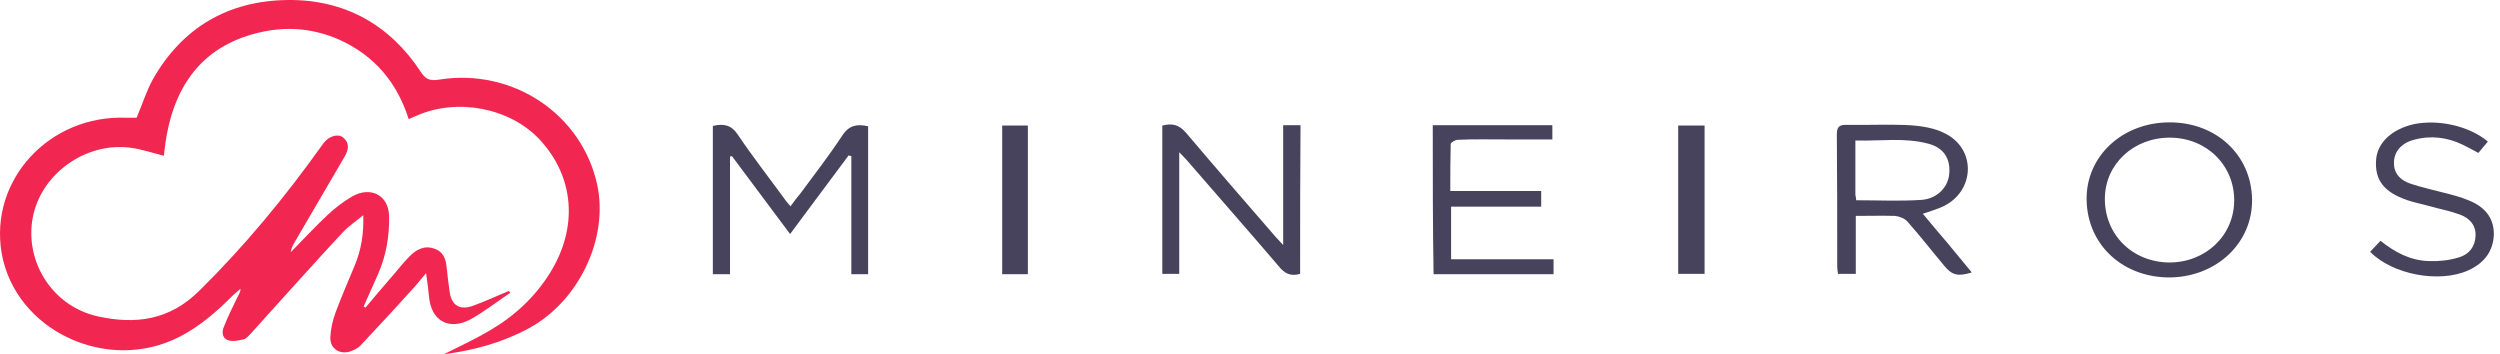 <svg width="247" height="35" viewBox="0 0 247 35" fill="none" xmlns="http://www.w3.org/2000/svg">
<path d="M50.424 28.921C49.109 29.799 47.867 30.783 46.479 31.556C44.361 32.681 42.608 31.697 42.389 29.343C42.316 28.64 42.242 27.972 42.096 26.988C41.475 27.726 41.037 28.288 40.526 28.816C38.919 30.608 37.275 32.365 35.631 34.121C35.412 34.367 35.12 34.508 34.791 34.649C33.695 35.141 32.6 34.508 32.636 33.349C32.673 32.505 32.855 31.662 33.148 30.889C33.732 29.308 34.426 27.726 35.083 26.145C35.668 24.669 35.96 23.123 35.887 21.261C35.083 21.928 34.389 22.385 33.841 22.982C31.321 25.688 28.874 28.429 26.39 31.17C25.842 31.767 25.331 32.365 24.783 32.962C24.564 33.173 24.345 33.454 24.089 33.524C23.614 33.63 23.03 33.77 22.591 33.63C21.934 33.454 21.897 32.786 22.117 32.294C22.518 31.275 22.993 30.326 23.468 29.343C23.578 29.097 23.76 28.921 23.76 28.534C23.505 28.745 23.285 28.956 23.03 29.167C21.459 30.748 19.779 32.224 17.733 33.278C10.611 36.933 1.516 32.681 0.164 25.02C-1.077 17.782 4.876 11.316 12.51 11.633C12.839 11.633 13.168 11.633 13.496 11.633C14.044 10.367 14.446 9.032 15.104 7.837C17.953 2.813 22.445 0.072 28.399 0.001C34.061 -0.069 38.517 2.461 41.548 7.064C42.023 7.802 42.425 8.013 43.338 7.873C50.643 6.678 57.51 11.281 59.008 18.274C60.14 23.58 57.182 29.764 52.251 32.435C49.657 33.84 46.845 34.614 43.85 35C45.384 34.227 46.918 33.524 48.342 32.681C50.826 31.24 52.871 29.343 54.369 26.918C57.145 22.42 56.743 17.43 53.273 13.741C50.351 10.649 45.164 9.665 41.183 11.422C40.928 11.527 40.672 11.633 40.38 11.773C39.247 8.189 37.019 5.483 33.476 3.902C31.139 2.883 28.691 2.602 26.171 3.094C20.108 4.288 16.82 8.435 16.199 15.392C15.067 15.111 13.971 14.725 12.803 14.584C8.383 14.057 4.036 17.22 3.233 21.507C2.429 25.864 5.169 30.221 9.588 31.24C13.35 32.084 16.747 31.662 19.706 28.71C24.162 24.318 28.107 19.539 31.723 14.479C31.796 14.373 31.906 14.233 31.979 14.127C32.49 13.46 33.367 13.179 33.878 13.565C34.535 14.092 34.462 14.725 34.097 15.392C32.453 18.239 30.773 21.05 29.13 23.896C28.947 24.212 28.764 24.529 28.728 24.915C29.97 23.65 31.175 22.35 32.453 21.155C33.148 20.523 33.914 19.925 34.755 19.433C36.617 18.344 38.407 19.293 38.444 21.366C38.48 23.334 38.151 25.267 37.348 27.094C36.873 28.148 36.398 29.237 35.923 30.291C35.996 30.326 36.069 30.362 36.106 30.397C36.873 29.483 37.64 28.57 38.407 27.691C39.101 26.918 39.722 26.075 40.453 25.337C41.11 24.669 41.914 24.212 42.9 24.564C43.85 24.88 44.069 25.653 44.142 26.532C44.215 27.305 44.324 28.113 44.434 28.886C44.617 30.151 45.42 30.678 46.699 30.221C47.904 29.799 49.073 29.237 50.278 28.745C50.315 28.816 50.388 28.851 50.424 28.921Z" fill="#F22751"/>
<path d="M85.77 12.476C85.77 17.325 85.77 22.174 85.77 27.094C85.231 27.094 84.73 27.094 84.113 27.094C84.113 23.228 84.113 19.328 84.113 15.428C84.036 15.392 83.959 15.392 83.843 15.357C81.916 17.922 80.027 20.488 78.061 23.123C76.095 20.488 74.207 17.958 72.318 15.428C72.241 15.428 72.202 15.463 72.125 15.463C72.125 19.328 72.125 23.193 72.125 27.094C71.508 27.094 71.007 27.094 70.429 27.094C70.429 22.209 70.429 17.36 70.429 12.441C71.47 12.195 72.241 12.335 72.857 13.249C74.322 15.428 75.941 17.501 77.483 19.609C77.637 19.855 77.83 20.066 78.1 20.382C78.447 19.925 78.716 19.539 79.025 19.187C80.451 17.255 81.954 15.322 83.265 13.319C83.92 12.37 84.691 12.23 85.77 12.476Z" fill="#48435C"/>
<path d="M183.351 21.331C183.351 23.334 183.351 25.161 183.351 27.059C182.766 27.059 182.22 27.059 181.596 27.059C181.557 26.813 181.518 26.567 181.518 26.321C181.518 21.963 181.518 17.606 181.479 13.249C181.479 12.511 181.752 12.3 182.532 12.335C184.559 12.37 186.625 12.265 188.653 12.37C189.861 12.441 191.148 12.652 192.161 13.179C195.28 14.725 195.124 18.871 192.005 20.382C191.421 20.663 190.758 20.839 189.978 21.12C190.797 22.104 191.615 23.088 192.434 24.037C193.214 24.985 194.033 25.969 194.812 26.918C193.448 27.34 192.863 27.199 192.083 26.25C190.875 24.81 189.705 23.299 188.458 21.893C188.185 21.577 187.639 21.366 187.21 21.331C186.002 21.296 184.715 21.331 183.351 21.331ZM183.39 19.785C185.612 19.785 187.717 19.89 189.822 19.75C191.421 19.644 192.512 18.45 192.59 17.114C192.707 15.638 192.005 14.584 190.524 14.198C188.185 13.565 185.768 13.952 183.312 13.881C183.312 15.779 183.312 17.501 183.312 19.258C183.351 19.433 183.39 19.609 183.39 19.785Z" fill="#48435C"/>
<path d="M128.452 27.059C127.479 27.34 126.895 26.988 126.351 26.321C123.355 22.807 120.282 19.328 117.247 15.814C117.052 15.603 116.858 15.392 116.508 15.041C116.508 19.152 116.508 23.088 116.508 27.059C115.924 27.059 115.418 27.059 114.835 27.059C114.835 22.209 114.835 17.325 114.835 12.406C115.807 12.16 116.469 12.3 117.169 13.108C120.087 16.552 123.044 19.96 126.001 23.369C126.195 23.58 126.39 23.791 126.779 24.212C126.779 20.101 126.779 16.271 126.779 12.37C127.401 12.37 127.907 12.37 128.491 12.37C128.452 17.29 128.452 22.139 128.452 27.059Z" fill="#48435C"/>
<path d="M206.157 19.75C206.081 15.463 209.649 12.124 214.292 12.089C218.935 12.054 222.426 15.287 222.503 19.679C222.58 23.931 219.088 27.305 214.484 27.41C209.803 27.48 206.234 24.247 206.157 19.75ZM214.33 25.934C217.899 25.934 220.7 23.299 220.738 19.855C220.776 16.341 218.014 13.6 214.369 13.6C210.8 13.6 207.999 16.201 207.961 19.574C207.922 23.158 210.647 25.899 214.33 25.934Z" fill="#48435C"/>
<path d="M141.557 12.37C145.496 12.37 149.395 12.37 153.373 12.37C153.373 12.827 153.373 13.249 153.373 13.776C151.798 13.776 150.262 13.776 148.765 13.776C147.189 13.776 145.614 13.741 144.039 13.811C143.763 13.811 143.33 14.092 143.33 14.233C143.29 15.744 143.29 17.255 143.29 18.871C146.323 18.871 149.237 18.871 152.27 18.871C152.27 19.398 152.27 19.855 152.27 20.417C149.316 20.417 146.362 20.417 143.369 20.417C143.369 22.174 143.369 23.826 143.369 25.618C146.717 25.618 150.104 25.618 153.491 25.618C153.491 26.18 153.491 26.602 153.491 27.094C149.553 27.094 145.614 27.094 141.636 27.094C141.557 22.209 141.557 17.36 141.557 12.37Z" fill="#48435C"/>
<path d="M245.802 13.987C245.488 14.373 245.174 14.725 244.859 15.111C244.349 14.83 243.838 14.549 243.327 14.303C241.794 13.565 240.183 13.354 238.494 13.811C237.275 14.127 236.568 14.971 236.529 15.955C236.45 17.079 237.118 17.817 238.218 18.168C239.279 18.52 240.419 18.766 241.48 19.047C242.305 19.258 243.13 19.468 243.877 19.785C245.488 20.417 246.392 21.507 246.392 23.123C246.353 24.774 245.488 25.969 243.877 26.707C241.008 28.007 236.372 27.129 234.171 24.88C234.485 24.529 234.839 24.177 235.193 23.791C236.607 24.915 238.14 25.758 240.026 25.794C240.969 25.829 241.991 25.723 242.895 25.442C243.995 25.126 244.545 24.318 244.584 23.299C244.624 22.244 243.995 21.542 243.013 21.19C242.069 20.839 241.087 20.663 240.105 20.382C239.358 20.171 238.572 20.031 237.865 19.785C235.507 18.977 234.603 17.782 234.76 15.744C234.918 14.057 236.332 12.757 238.494 12.265C240.93 11.773 243.956 12.441 245.802 13.987Z" fill="#48435C"/>
<path d="M168.413 27.059C167.564 27.059 166.714 27.059 165.805 27.059C165.805 22.174 165.805 17.325 165.805 12.405C166.654 12.405 167.503 12.405 168.413 12.405C168.413 17.29 168.413 22.139 168.413 27.059Z" fill="#48435C"/>
<path d="M101.553 27.094C100.625 27.094 99.883 27.094 99.017 27.094C99.017 22.209 99.017 17.325 99.017 12.405C99.821 12.405 100.625 12.405 101.553 12.405C101.553 17.29 101.553 22.139 101.553 27.094Z" fill="#48435C"/>
</svg>
